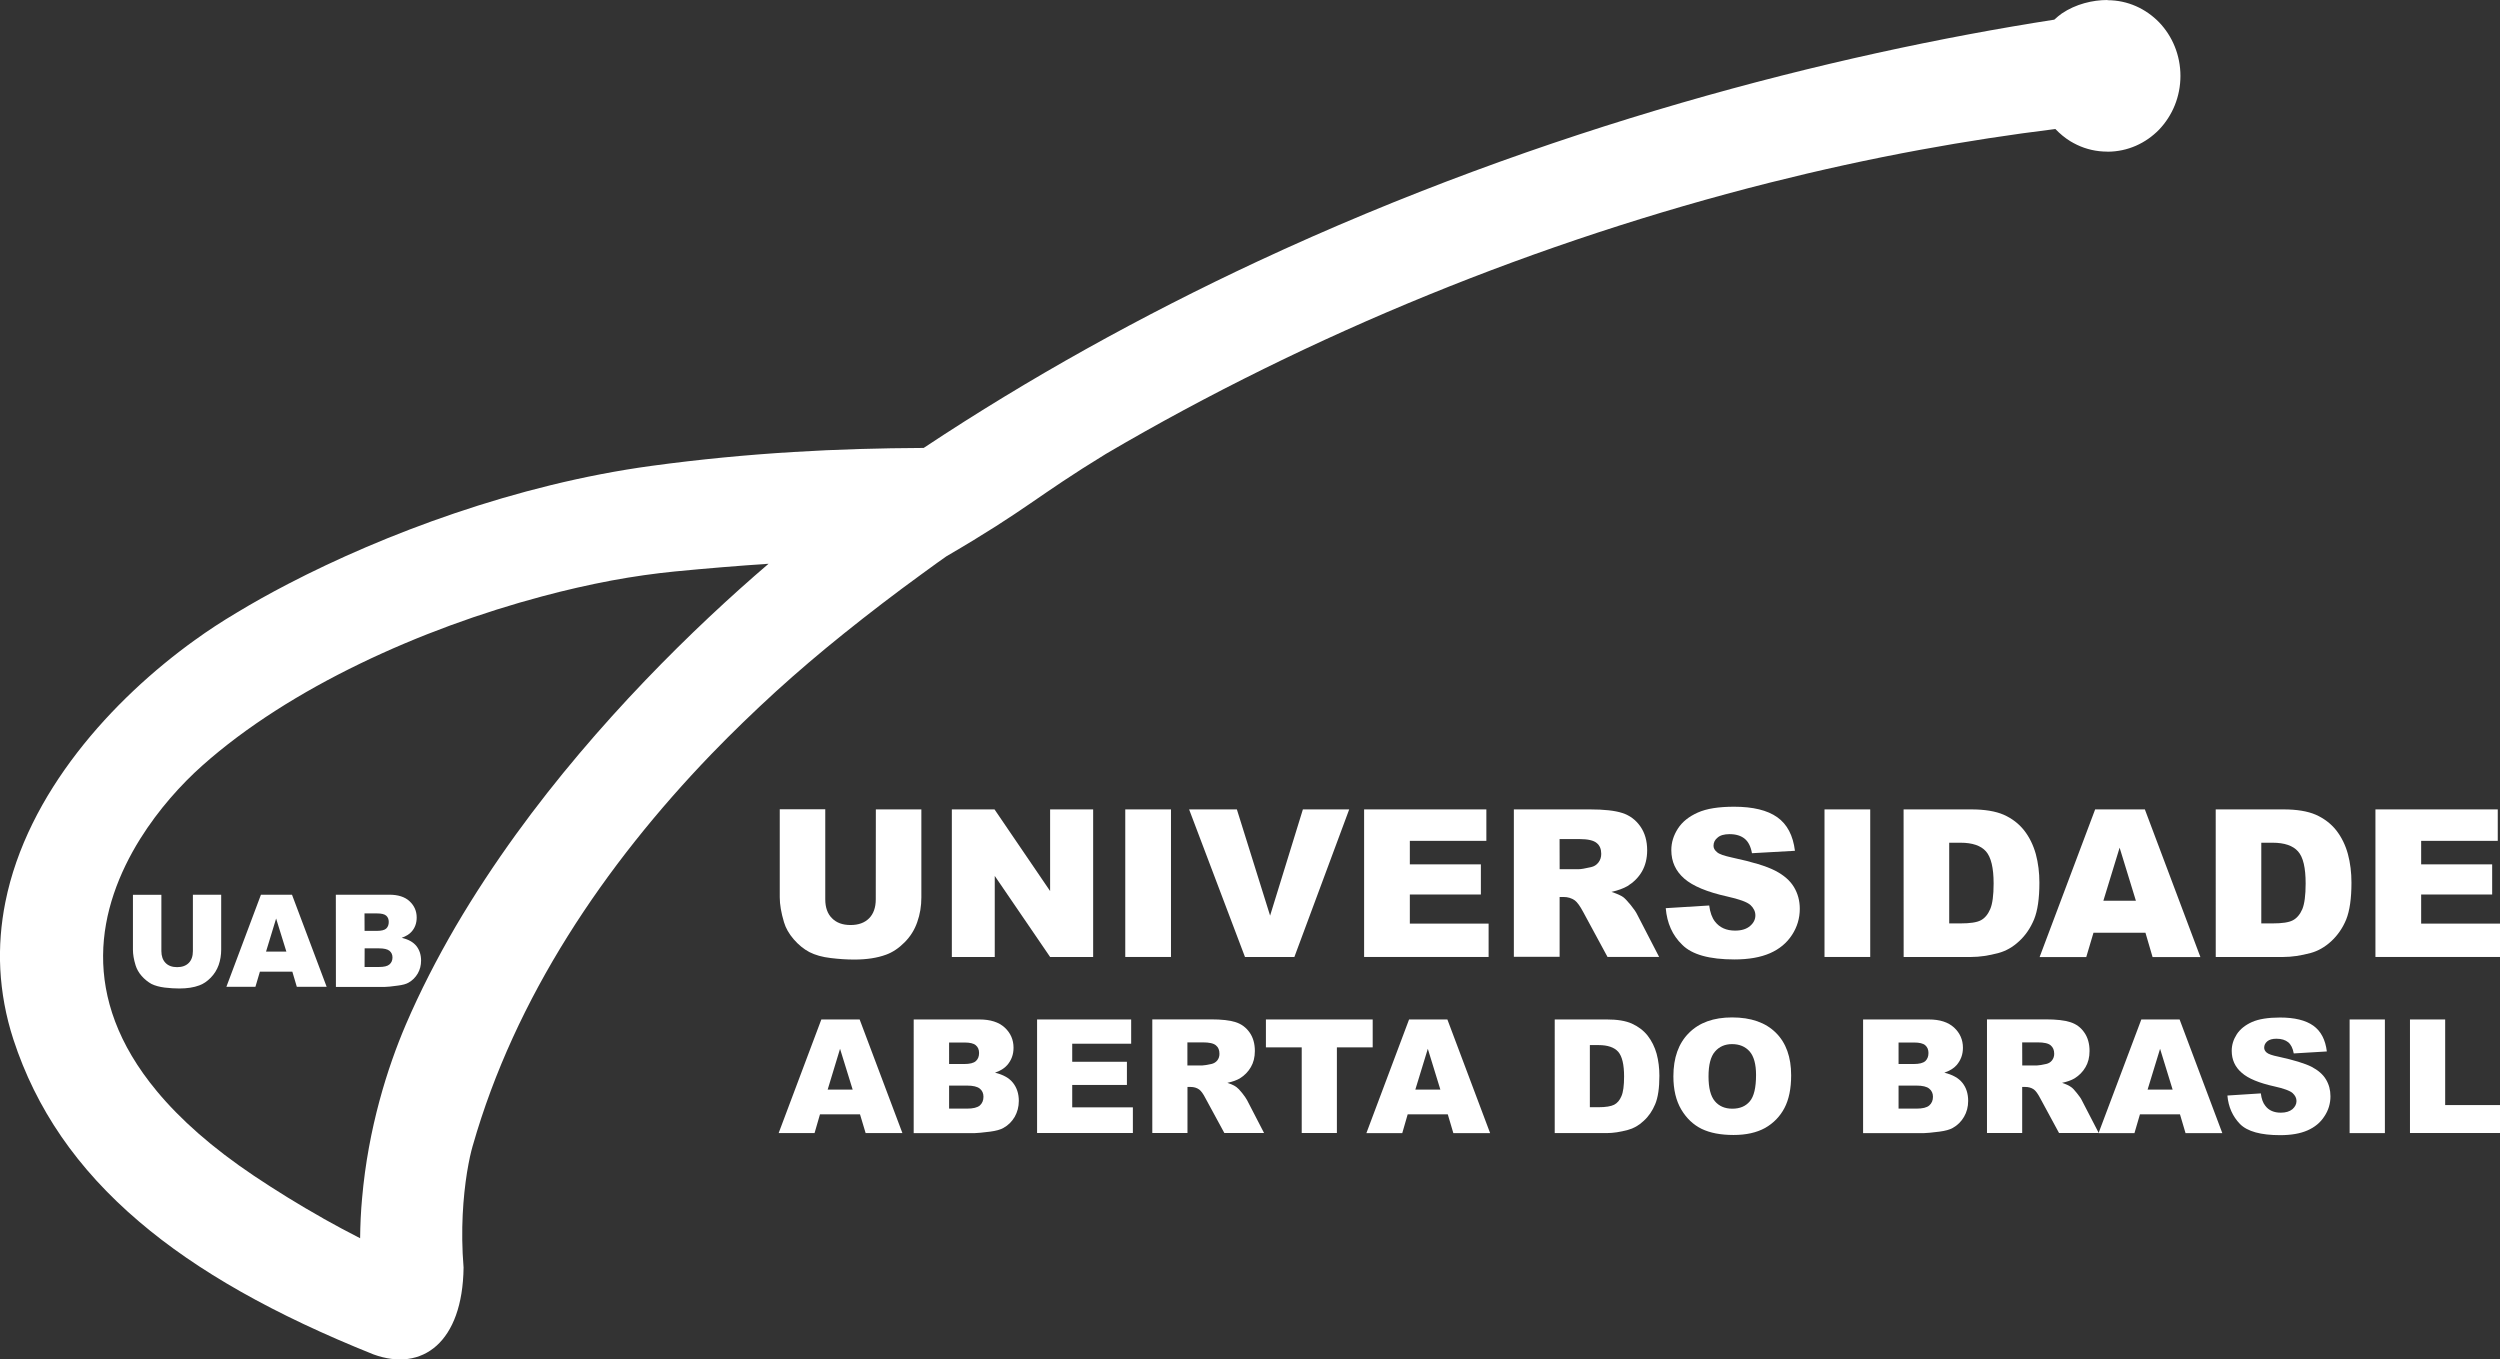 <?xml version="1.0" encoding="utf-8"?>
<!-- Generator: Adobe Illustrator 16.0.4, SVG Export Plug-In . SVG Version: 6.00 Build 0)  -->
<!DOCTYPE svg PUBLIC "-//W3C//DTD SVG 1.1//EN" "http://www.w3.org/Graphics/SVG/1.1/DTD/svg11.dtd">
<svg version="1.1" id="Layer_1" xmlns="http://www.w3.org/2000/svg" xmlns:xlink="http://www.w3.org/1999/xlink" x="0px" y="0px"
	 width="74.642px" height="40.589px" viewBox="0 0 74.642 40.589" enable-background="new 0 0 74.642 40.589" xml:space="preserve">
<rect x="0" y="0" width="74.642" height="40.589" fill="#333333" stroke="none"/>
<g>
	<path fill="#FFFFFF" d="M22.947,16.832c-0.918,0.062-1.85,0.138-2.785,0.229h-0.004c-0.604,0.06-1.242,0.149-1.905,0.272
		c-0.671,0.127-1.361,0.283-2.064,0.472c-3.613,0.962-7.529,2.722-10.146,5.05c-0.631,0.561-1.307,1.311-1.856,2.188
		c-0.635,1.018-1.1,2.209-1.109,3.482c-0.01,1.268,0.432,2.643,1.604,4.053c0.693,0.836,1.645,1.686,2.902,2.529
		c0.657,0.439,1.338,0.861,2.07,1.273v0.002c0.357,0.201,0.723,0.396,1.098,0.588c0.004-0.404,0.022-0.801,0.058-1.189
		c0.183-2.102,0.763-3.92,1.306-5.189l0,0l0,0c0.426-0.994,0.931-1.975,1.492-2.938c0.557-0.949,1.164-1.867,1.801-2.748
		C17.827,21.566,20.724,18.734,22.947,16.832 M28.253,16.612c-0.076,0.056-0.166,0.119-0.271,0.192
		c-0.092,0.066-0.246,0.179-0.465,0.338c-0.785,0.57-1.564,1.166-2.328,1.779l0,0l-0.002,0.002
		c-0.701,0.562-1.377,1.138-2.021,1.723c-0.653,0.598-1.301,1.221-1.928,1.871c-3.197,3.32-5.862,7.271-7.121,11.684v0.004h-0.002
		l0,0c-0.028,0.098-0.057,0.211-0.084,0.334c-0.028,0.131-0.057,0.285-0.088,0.469c-0.113,0.715-0.195,1.703-0.102,2.838
		c-0.029,2.23-1.226,3.127-2.691,2.592c-2.955-1.184-5.258-2.48-6.997-3.965c-1.864-1.586-3.078-3.375-3.753-5.438l0,0l0,0
		c-0.229-0.703-0.354-1.402-0.391-2.094c-0.035-0.68,0.021-1.354,0.151-2.006c0.651-3.254,3.185-6.049,5.675-7.837l0,0h0.002
		c0.364-0.265,0.782-0.539,1.25-0.817c0.448-0.271,0.959-0.558,1.528-0.853c2.836-1.472,6.787-2.968,10.84-3.519
		c1.433-0.195,2.849-0.33,4.238-0.414c1.299-0.08,2.601-0.115,3.885-0.121c1.599-1.061,3.224-2.045,4.855-2.955
		c1.699-0.947,3.406-1.816,5.106-2.61c8.64-4.033,17.193-6.193,23.796-7.222c0.077-0.071,0.149-0.131,0.225-0.185
		C61.976,0.121,62.478,0,62.923,0l0,0v0.006c0.604,0,1.147,0.254,1.543,0.662c0.393,0.41,0.635,0.978,0.635,1.599h0.002l0,0l0,0
		h-0.002c0,0.623-0.242,1.188-0.635,1.601c-0.396,0.408-0.939,0.661-1.543,0.661v0.007l0,0h-0.002V4.527
		c-0.328,0-0.636-0.072-0.91-0.204c-0.068-0.032-0.138-0.071-0.197-0.106c-0.164-0.1-0.314-0.227-0.447-0.365
		c-1.328,0.164-2.674,0.371-4.03,0.62c-1.521,0.28-3.021,0.61-4.503,0.983c-6.866,1.731-13.692,4.502-19.815,8.097
		C30.925,14.832,30.7,15.185,28.253,16.612z"/>
	<path fill="#FFFFFF" d="M10.885,28.871h0.433c0.146,0,0.249-0.023,0.31-0.076s0.09-0.121,0.09-0.209
		c0-0.084-0.029-0.146-0.088-0.197c-0.06-0.049-0.164-0.074-0.313-0.074h-0.43L10.885,28.871L10.885,28.871z M10.885,27.793h0.368
		c0.133,0,0.227-0.023,0.277-0.068c0.052-0.049,0.077-0.113,0.077-0.199c0-0.08-0.025-0.143-0.077-0.188s-0.143-0.066-0.271-0.066
		h-0.376L10.885,27.793L10.885,27.793z M10.027,26.713h1.592c0.265,0,0.47,0.064,0.609,0.195c0.143,0.133,0.213,0.295,0.213,0.486
		c0,0.164-0.049,0.307-0.152,0.422c-0.065,0.076-0.166,0.137-0.295,0.184c0.197,0.047,0.344,0.127,0.437,0.244
		c0.092,0.115,0.141,0.262,0.141,0.434c0,0.146-0.033,0.273-0.1,0.389c-0.066,0.113-0.157,0.205-0.271,0.27
		c-0.071,0.043-0.18,0.072-0.323,0.09c-0.191,0.027-0.318,0.039-0.382,0.039h-1.467L10.027,26.713L10.027,26.713z M8.55,28.412
		l-0.306-0.988l-0.301,0.988H8.55z M8.728,29.01H7.76l-0.134,0.453H6.759l1.032-2.75h0.927l1.035,2.75H8.862L8.728,29.01z
		 M5.755,26.713h0.849v1.641c0,0.16-0.026,0.316-0.075,0.457c-0.052,0.146-0.131,0.271-0.238,0.381
		c-0.108,0.109-0.223,0.188-0.342,0.229c-0.165,0.062-0.362,0.092-0.594,0.092c-0.135,0-0.281-0.008-0.438-0.027
		c-0.156-0.02-0.292-0.057-0.396-0.109c-0.105-0.059-0.203-0.137-0.292-0.238s-0.147-0.209-0.181-0.318
		c-0.054-0.174-0.079-0.33-0.079-0.463v-1.641h0.849v1.68c0,0.148,0.042,0.268,0.124,0.352c0.083,0.086,0.198,0.127,0.347,0.127
		c0.146,0,0.262-0.041,0.346-0.125c0.082-0.082,0.124-0.201,0.124-0.354v-1.682H5.755z"/>
	<path fill="#FFFFFF" d="M25.458,32.533l-0.377-1.219l-0.37,1.219H25.458z M25.677,33.27h-1.195L24.32,33.83h-1.072l1.275-3.393
		h1.143l1.277,3.393h-1.098L25.677,33.27z"/>
	<path fill="#FFFFFF" d="M28.337,31.768h0.457c0.161,0,0.276-0.029,0.34-0.086c0.065-0.057,0.098-0.137,0.098-0.242
		c0-0.1-0.031-0.176-0.098-0.232c-0.062-0.055-0.177-0.082-0.336-0.082h-0.461V31.768z M28.337,33.1h0.534
		c0.183,0,0.308-0.031,0.384-0.094c0.071-0.064,0.108-0.15,0.108-0.26c0-0.102-0.035-0.182-0.108-0.242
		c-0.074-0.061-0.201-0.092-0.386-0.092h-0.532V33.1z M27.279,30.438h1.963c0.328,0,0.58,0.08,0.756,0.242
		c0.175,0.162,0.263,0.363,0.263,0.602c0,0.201-0.062,0.371-0.188,0.518c-0.084,0.096-0.205,0.172-0.365,0.227
		c0.244,0.059,0.423,0.158,0.537,0.303c0.113,0.143,0.174,0.322,0.174,0.539c0,0.176-0.043,0.334-0.122,0.475
		c-0.082,0.141-0.193,0.252-0.337,0.332c-0.088,0.051-0.221,0.088-0.397,0.111c-0.236,0.029-0.394,0.045-0.471,0.045h-1.812V30.438
		L27.279,30.438z"/>
	<path fill="#FFFFFF" d="M35.456,31.811h0.441c0.047,0,0.141-0.016,0.277-0.045c0.067-0.016,0.127-0.051,0.172-0.107
		c0.043-0.057,0.063-0.121,0.063-0.195c0-0.111-0.032-0.193-0.104-0.252c-0.07-0.061-0.201-0.09-0.392-0.09h-0.461v0.689H35.456z
		 M34.404,33.828v-3.393h1.746c0.324,0,0.572,0.027,0.744,0.084c0.17,0.055,0.309,0.156,0.416,0.309
		c0.104,0.148,0.156,0.334,0.156,0.551c0,0.188-0.041,0.35-0.121,0.484c-0.08,0.139-0.189,0.248-0.33,0.336
		c-0.092,0.053-0.215,0.098-0.369,0.131c0.125,0.043,0.217,0.086,0.273,0.129c0.036,0.025,0.094,0.084,0.168,0.176
		c0.071,0.092,0.12,0.16,0.146,0.211l0.508,0.982h-1.186l-0.562-1.035c-0.069-0.137-0.135-0.225-0.19-0.264
		c-0.074-0.053-0.16-0.076-0.256-0.076h-0.093v1.375H34.404z"/>
	<path fill="#FFFFFF" d="M43.005,32.533l-0.375-1.219l-0.373,1.219H43.005z M43.226,33.27h-1.197l-0.162,0.561h-1.071l1.274-3.393
		h1.144l1.276,3.393h-1.098L43.226,33.27z"/>
	<path fill="#FFFFFF" d="M47.468,31.203v1.855h0.256c0.221,0,0.375-0.027,0.469-0.074c0.092-0.047,0.166-0.133,0.217-0.254
		c0.054-0.121,0.08-0.318,0.08-0.59c0-0.357-0.059-0.604-0.176-0.738c-0.117-0.131-0.312-0.199-0.584-0.199H47.468z M46.419,30.438
		h1.559c0.307,0,0.555,0.039,0.744,0.123c0.188,0.086,0.346,0.203,0.469,0.357c0.123,0.158,0.213,0.338,0.271,0.545
		c0.055,0.207,0.082,0.428,0.082,0.658c0,0.363-0.041,0.645-0.125,0.846c-0.082,0.197-0.195,0.365-0.343,0.498
		c-0.146,0.139-0.305,0.227-0.473,0.271c-0.23,0.062-0.439,0.094-0.625,0.094h-1.559V30.438z"/>
	<path fill="#FFFFFF" d="M51.011,32.139c0,0.344,0.062,0.588,0.19,0.74c0.125,0.148,0.299,0.223,0.521,0.223
		c0.225,0,0.397-0.072,0.521-0.219c0.125-0.146,0.187-0.41,0.187-0.789c0-0.32-0.064-0.555-0.193-0.703
		c-0.129-0.145-0.305-0.217-0.524-0.217c-0.209,0-0.382,0.074-0.509,0.223C51.074,31.545,51.011,31.795,51.011,32.139
		 M49.962,32.135c0-0.553,0.153-0.984,0.463-1.293c0.309-0.311,0.737-0.465,1.289-0.465c0.563,0,1,0.152,1.307,0.457
		c0.305,0.301,0.457,0.727,0.457,1.271c0,0.396-0.066,0.723-0.201,0.979c-0.133,0.252-0.326,0.451-0.578,0.594
		c-0.252,0.139-0.565,0.209-0.942,0.209c-0.384,0-0.699-0.061-0.951-0.182c-0.25-0.123-0.453-0.316-0.609-0.578
		C50.04,32.861,49.962,32.531,49.962,32.135z"/>
	<path fill="#FFFFFF" d="M60.378,31.811h0.44c0.049,0,0.142-0.016,0.277-0.045c0.069-0.016,0.129-0.051,0.172-0.107
		s0.065-0.121,0.065-0.195c0-0.111-0.034-0.193-0.104-0.252c-0.068-0.061-0.201-0.09-0.391-0.09h-0.461L60.378,31.811L60.378,31.811
		z M59.325,33.828v-3.393h1.746c0.326,0,0.572,0.027,0.744,0.084c0.172,0.055,0.312,0.156,0.416,0.309
		c0.104,0.148,0.156,0.334,0.156,0.551c0,0.188-0.041,0.35-0.121,0.484c-0.08,0.139-0.189,0.248-0.33,0.336
		c-0.09,0.053-0.213,0.098-0.369,0.131c0.125,0.043,0.217,0.086,0.273,0.129c0.039,0.025,0.096,0.084,0.168,0.176
		c0.073,0.092,0.123,0.16,0.146,0.211l0.508,0.982h-1.186l-0.56-1.035c-0.071-0.137-0.137-0.225-0.19-0.264
		c-0.074-0.053-0.162-0.076-0.258-0.076h-0.092v1.375H59.325z"/>
	<path fill="#FFFFFF" d="M56.685,33.1h0.535c0.18,0,0.309-0.031,0.381-0.094c0.074-0.064,0.111-0.15,0.111-0.26
		c0-0.102-0.037-0.182-0.111-0.242c-0.072-0.061-0.201-0.092-0.385-0.092h-0.531V33.1z M56.685,31.768h0.453
		c0.166,0,0.278-0.029,0.344-0.086c0.062-0.057,0.096-0.137,0.096-0.242c0-0.1-0.032-0.176-0.096-0.232
		c-0.063-0.055-0.176-0.082-0.334-0.082h-0.463V31.768z M55.626,30.438h1.963c0.327,0,0.577,0.08,0.754,0.242
		c0.174,0.162,0.264,0.363,0.264,0.602c0,0.201-0.063,0.371-0.188,0.518c-0.084,0.096-0.207,0.172-0.367,0.227
		c0.242,0.059,0.424,0.158,0.539,0.303c0.114,0.143,0.172,0.322,0.172,0.539c0,0.176-0.041,0.334-0.123,0.475
		s-0.193,0.252-0.336,0.332c-0.088,0.051-0.222,0.088-0.398,0.111c-0.233,0.029-0.393,0.045-0.471,0.045h-1.809V30.438z"/>
	<path fill="#FFFFFF" d="M64.868,32.533l-0.375-1.219l-0.373,1.219H64.868z M65.087,33.27h-1.195l-0.164,0.561h-1.072l1.277-3.393
		h1.143l1.275,3.393h-1.098L65.087,33.27z"/>
	<polygon fill="#FFFFFF" points="71.954,30.438 73.005,30.438 73.005,32.994 74.642,32.994 74.642,33.828 71.954,33.828 	"/>
	<rect x="70.152" y="30.438" fill="#FFFFFF" width="1.053" height="3.393"/>
	<path fill="#FFFFFF" d="M66.503,32.709l0.998-0.064c0.02,0.162,0.065,0.287,0.133,0.369c0.104,0.141,0.264,0.207,0.463,0.207
		c0.147,0,0.264-0.035,0.348-0.104c0.08-0.072,0.121-0.152,0.121-0.244c0-0.088-0.039-0.166-0.117-0.238
		c-0.078-0.068-0.256-0.135-0.537-0.197c-0.461-0.102-0.789-0.236-0.983-0.41c-0.199-0.172-0.297-0.391-0.297-0.654
		c0-0.176,0.051-0.338,0.151-0.494c0.101-0.154,0.252-0.275,0.457-0.367c0.201-0.088,0.48-0.133,0.834-0.133
		c0.435,0,0.767,0.082,0.992,0.242c0.228,0.162,0.363,0.418,0.406,0.771l-0.988,0.059c-0.027-0.154-0.084-0.266-0.166-0.334
		c-0.086-0.068-0.199-0.105-0.35-0.105c-0.121,0-0.213,0.025-0.275,0.078c-0.062,0.053-0.092,0.115-0.092,0.189
		c0,0.055,0.025,0.104,0.074,0.146c0.051,0.045,0.168,0.086,0.354,0.123c0.459,0.1,0.783,0.201,0.982,0.299
		c0.199,0.104,0.346,0.23,0.434,0.379c0.09,0.148,0.135,0.316,0.135,0.504c0,0.215-0.059,0.418-0.182,0.6
		c-0.117,0.184-0.287,0.324-0.502,0.418c-0.217,0.096-0.49,0.143-0.818,0.143c-0.575,0-0.977-0.109-1.198-0.332
		C66.659,33.332,66.533,33.051,66.503,32.709"/>
	<polygon fill="#FFFFFF" points="37.796,30.438 40.984,30.438 40.984,31.271 39.915,31.271 39.915,33.828 38.865,33.828 
		38.865,31.271 37.796,31.271 	"/>
	<polygon fill="#FFFFFF" points="30.964,30.438 33.773,30.438 33.773,31.162 32.013,31.162 32.013,31.701 33.646,31.701 
		33.646,32.393 32.013,32.393 32.013,33.062 33.824,33.062 33.824,33.828 30.964,33.828 	"/>
	<path fill="#FFFFFF" d="M63.771,26.893l-0.486-1.584l-0.485,1.584H63.771z M64.056,27.848h-1.551l-0.216,0.727h-1.393l1.658-4.408
		h1.485l1.658,4.408h-1.428L64.056,27.848z"/>
	<path fill="#FFFFFF" d="M67.515,25.162v2.408h0.332c0.287,0,0.49-0.029,0.608-0.092c0.121-0.062,0.216-0.176,0.285-0.334
		c0.064-0.154,0.099-0.41,0.099-0.764c0-0.469-0.072-0.787-0.228-0.961c-0.151-0.17-0.404-0.258-0.758-0.258H67.515L67.515,25.162z
		 M66.154,24.166h2.023c0.399,0,0.721,0.053,0.967,0.16c0.244,0.109,0.449,0.264,0.609,0.465c0.159,0.205,0.274,0.439,0.348,0.709
		c0.072,0.268,0.106,0.553,0.106,0.855c0,0.471-0.053,0.836-0.157,1.098c-0.107,0.26-0.259,0.475-0.447,0.65
		c-0.189,0.174-0.396,0.291-0.613,0.35c-0.299,0.08-0.569,0.119-0.812,0.119h-2.023L66.154,24.166L66.154,24.166z"/>
	<path fill="#FFFFFF" d="M58.197,25.162v2.408h0.334c0.285,0,0.488-0.029,0.607-0.092c0.121-0.062,0.215-0.176,0.283-0.334
		c0.067-0.154,0.102-0.41,0.102-0.764c0-0.469-0.076-0.787-0.229-0.961c-0.15-0.17-0.404-0.258-0.757-0.258H58.197L58.197,25.162z
		 M56.835,24.166h2.022c0.398,0,0.721,0.053,0.969,0.16c0.244,0.109,0.447,0.264,0.607,0.465c0.16,0.205,0.274,0.439,0.35,0.709
		c0.072,0.268,0.107,0.553,0.107,0.855c0,0.471-0.053,0.836-0.16,1.098c-0.109,0.26-0.256,0.475-0.447,0.65
		c-0.188,0.176-0.395,0.291-0.612,0.35c-0.3,0.08-0.568,0.119-0.812,0.119h-2.022L56.835,24.166L56.835,24.166z"/>
	<path fill="#FFFFFF" d="M46.566,25.951h0.576c0.061,0,0.18-0.02,0.359-0.061c0.092-0.02,0.165-0.064,0.223-0.139
		c0.057-0.074,0.084-0.16,0.084-0.256c0-0.143-0.043-0.252-0.137-0.326c-0.089-0.076-0.261-0.117-0.507-0.117h-0.6L46.566,25.951
		L46.566,25.951z M45.199,28.572v-4.406h2.271c0.422,0,0.744,0.035,0.965,0.107c0.225,0.072,0.402,0.205,0.541,0.402
		c0.135,0.193,0.203,0.432,0.203,0.711c0,0.246-0.054,0.457-0.156,0.635c-0.105,0.18-0.248,0.32-0.43,0.434
		c-0.119,0.068-0.277,0.129-0.479,0.174c0.162,0.055,0.281,0.105,0.355,0.16c0.049,0.037,0.121,0.115,0.217,0.23
		c0.096,0.121,0.16,0.211,0.19,0.275l0.66,1.277h-1.541l-0.729-1.348c-0.092-0.172-0.176-0.287-0.246-0.34
		c-0.098-0.068-0.209-0.102-0.336-0.102h-0.119v1.787h-1.366V28.572z"/>
	<polygon fill="#FFFFFF" points="70.923,24.166 74.575,24.166 74.575,25.105 72.288,25.105 72.288,25.807 74.408,25.807 
		74.408,26.707 72.288,26.707 72.288,27.576 74.642,27.576 74.642,28.572 70.923,28.572 	"/>
	<rect x="54.474" y="24.166" fill="#FFFFFF" width="1.365" height="4.406"/>
	<path fill="#FFFFFF" d="M49.734,27.115l1.297-0.08c0.027,0.209,0.086,0.369,0.172,0.479c0.14,0.182,0.341,0.271,0.603,0.271
		c0.192,0,0.342-0.047,0.449-0.141c0.104-0.09,0.155-0.195,0.155-0.314c0-0.113-0.049-0.217-0.147-0.309
		c-0.103-0.092-0.334-0.174-0.699-0.256c-0.598-0.133-1.023-0.311-1.277-0.533c-0.258-0.225-0.387-0.506-0.387-0.852
		c0-0.229,0.068-0.441,0.199-0.645c0.131-0.201,0.328-0.357,0.592-0.475s0.623-0.174,1.084-0.174c0.562,0,0.994,0.104,1.289,0.314
		c0.295,0.209,0.471,0.543,0.527,1.002l-1.283,0.072c-0.035-0.197-0.107-0.342-0.217-0.432c-0.11-0.09-0.261-0.137-0.451-0.137
		c-0.158,0-0.279,0.033-0.357,0.102c-0.082,0.064-0.123,0.148-0.123,0.246c0,0.068,0.033,0.131,0.103,0.188
		c0.062,0.061,0.217,0.111,0.457,0.164c0.594,0.127,1.021,0.256,1.278,0.389c0.259,0.133,0.445,0.295,0.562,0.488
		s0.176,0.412,0.176,0.652c0,0.283-0.078,0.545-0.233,0.781c-0.156,0.24-0.375,0.422-0.656,0.545s-0.635,0.186-1.062,0.186
		c-0.748,0-1.268-0.145-1.557-0.436C49.933,27.928,49.771,27.561,49.734,27.115"/>
	<polygon fill="#FFFFFF" points="40.728,24.166 44.378,24.166 44.378,25.105 42.093,25.105 42.093,25.807 44.214,25.807 
		44.214,26.707 42.093,26.707 42.093,27.576 44.445,27.576 44.445,28.572 40.728,28.572 	"/>
	<polygon fill="#FFFFFF" points="35.503,24.166 36.929,24.166 37.921,27.338 38.9,24.166 40.283,24.166 38.646,28.572 
		37.171,28.572 	"/>
	<rect x="33.597" y="24.166" fill="#FFFFFF" width="1.365" height="4.406"/>
	<polygon fill="#FFFFFF" points="28.419,24.166 29.693,24.166 31.353,26.604 31.353,24.166 32.638,24.166 32.638,28.572 
		31.353,28.572 29.7,26.152 29.7,28.572 28.419,28.572 	"/>
	<path fill="#FFFFFF" d="M26.15,24.166h1.359v2.627c0,0.262-0.041,0.508-0.123,0.738c-0.08,0.232-0.207,0.434-0.381,0.607
		c-0.173,0.174-0.355,0.295-0.548,0.365c-0.266,0.098-0.579,0.146-0.952,0.146c-0.216,0-0.449-0.014-0.701-0.045
		c-0.254-0.029-0.465-0.09-0.638-0.178c-0.17-0.09-0.325-0.217-0.469-0.383c-0.141-0.164-0.237-0.332-0.289-0.508
		c-0.084-0.281-0.127-0.527-0.127-0.746v-2.627h1.359v2.689c0,0.242,0.067,0.432,0.199,0.562c0.133,0.137,0.317,0.205,0.557,0.205
		c0.234,0,0.418-0.066,0.551-0.199s0.201-0.324,0.201-0.568L26.15,24.166L26.15,24.166z"/>
</g>
</svg>
